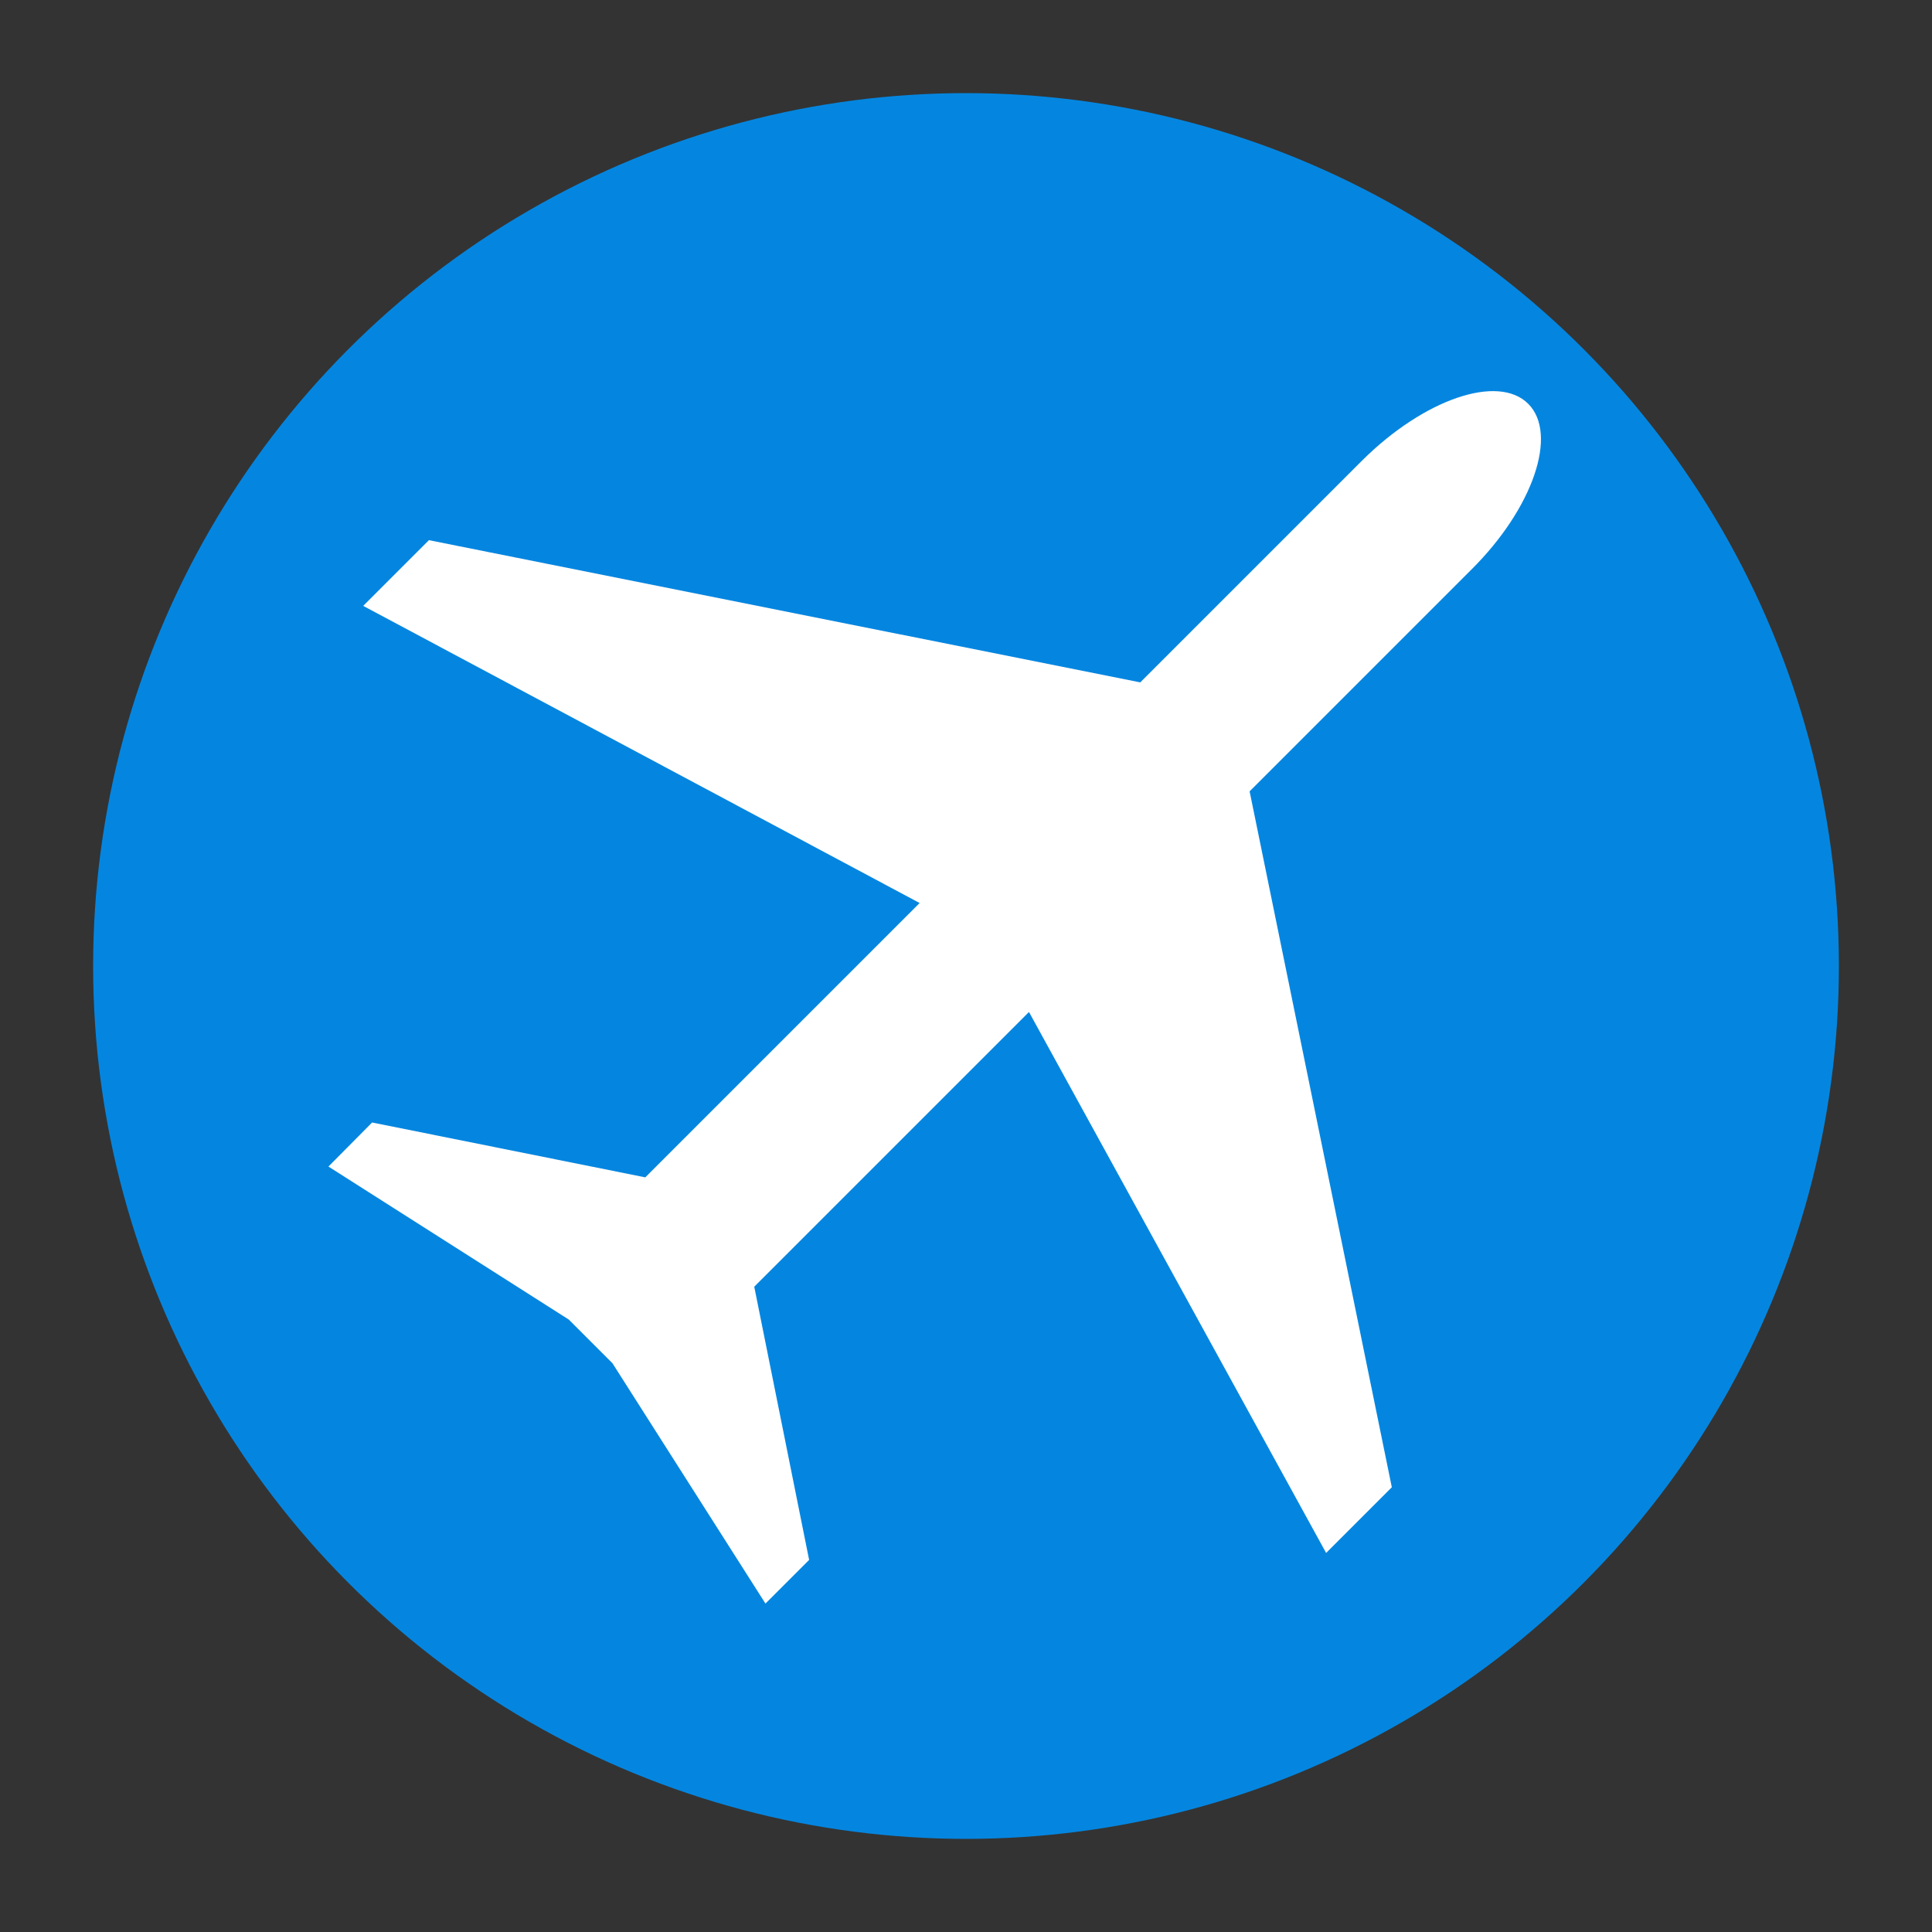 <?xml version="1.0" encoding="utf-8"?>
<!-- Generator: Adobe Illustrator 21.1.0, SVG Export Plug-In . SVG Version: 6.00 Build 0)  -->
<svg version="1.1"
	 id="Layer_1" xmlns:cc="http://creativecommons.org/ns#" xmlns:dc="http://purl.org/dc/elements/1.1/" xmlns:rdf="http://www.w3.org/1999/02/22-rdf-syntax-ns#"
	 xmlns="http://www.w3.org/2000/svg" xmlns:xlink="http://www.w3.org/1999/xlink" x="0px" y="0px" viewBox="0 0 500 500"
	 style="enable-background:new 0 0 500 500;" xml:space="preserve">
<rect x="0" y="0" width="500" height="500" fill="#333333" stroke="none"/>
<style type="text/css">
	.st0{fill:#0486E0;}
	.st1{fill:#FFFFFF;}
</style>
<circle class="st0" cx="250" cy="250" r="225.9"/>
<title>FLUG</title>
<path class="st1" d="M395.5,104.5c-7.8-7.8-27-1.2-43,14.7l-57.4,57.4l-184.1-36.8l-17,17l144,76.9L167,304.7l-70.7-14.2L85,301.9
	l62.2,39.6l11.3,11.3l39.6,62.2l11.3-11.3L195.2,333l71.1-71.1l76.9,140l17-17l-36.8-180.1l57.4-57.4
	C396.8,131.5,403.3,112.3,395.5,104.5z"/>
</svg>
